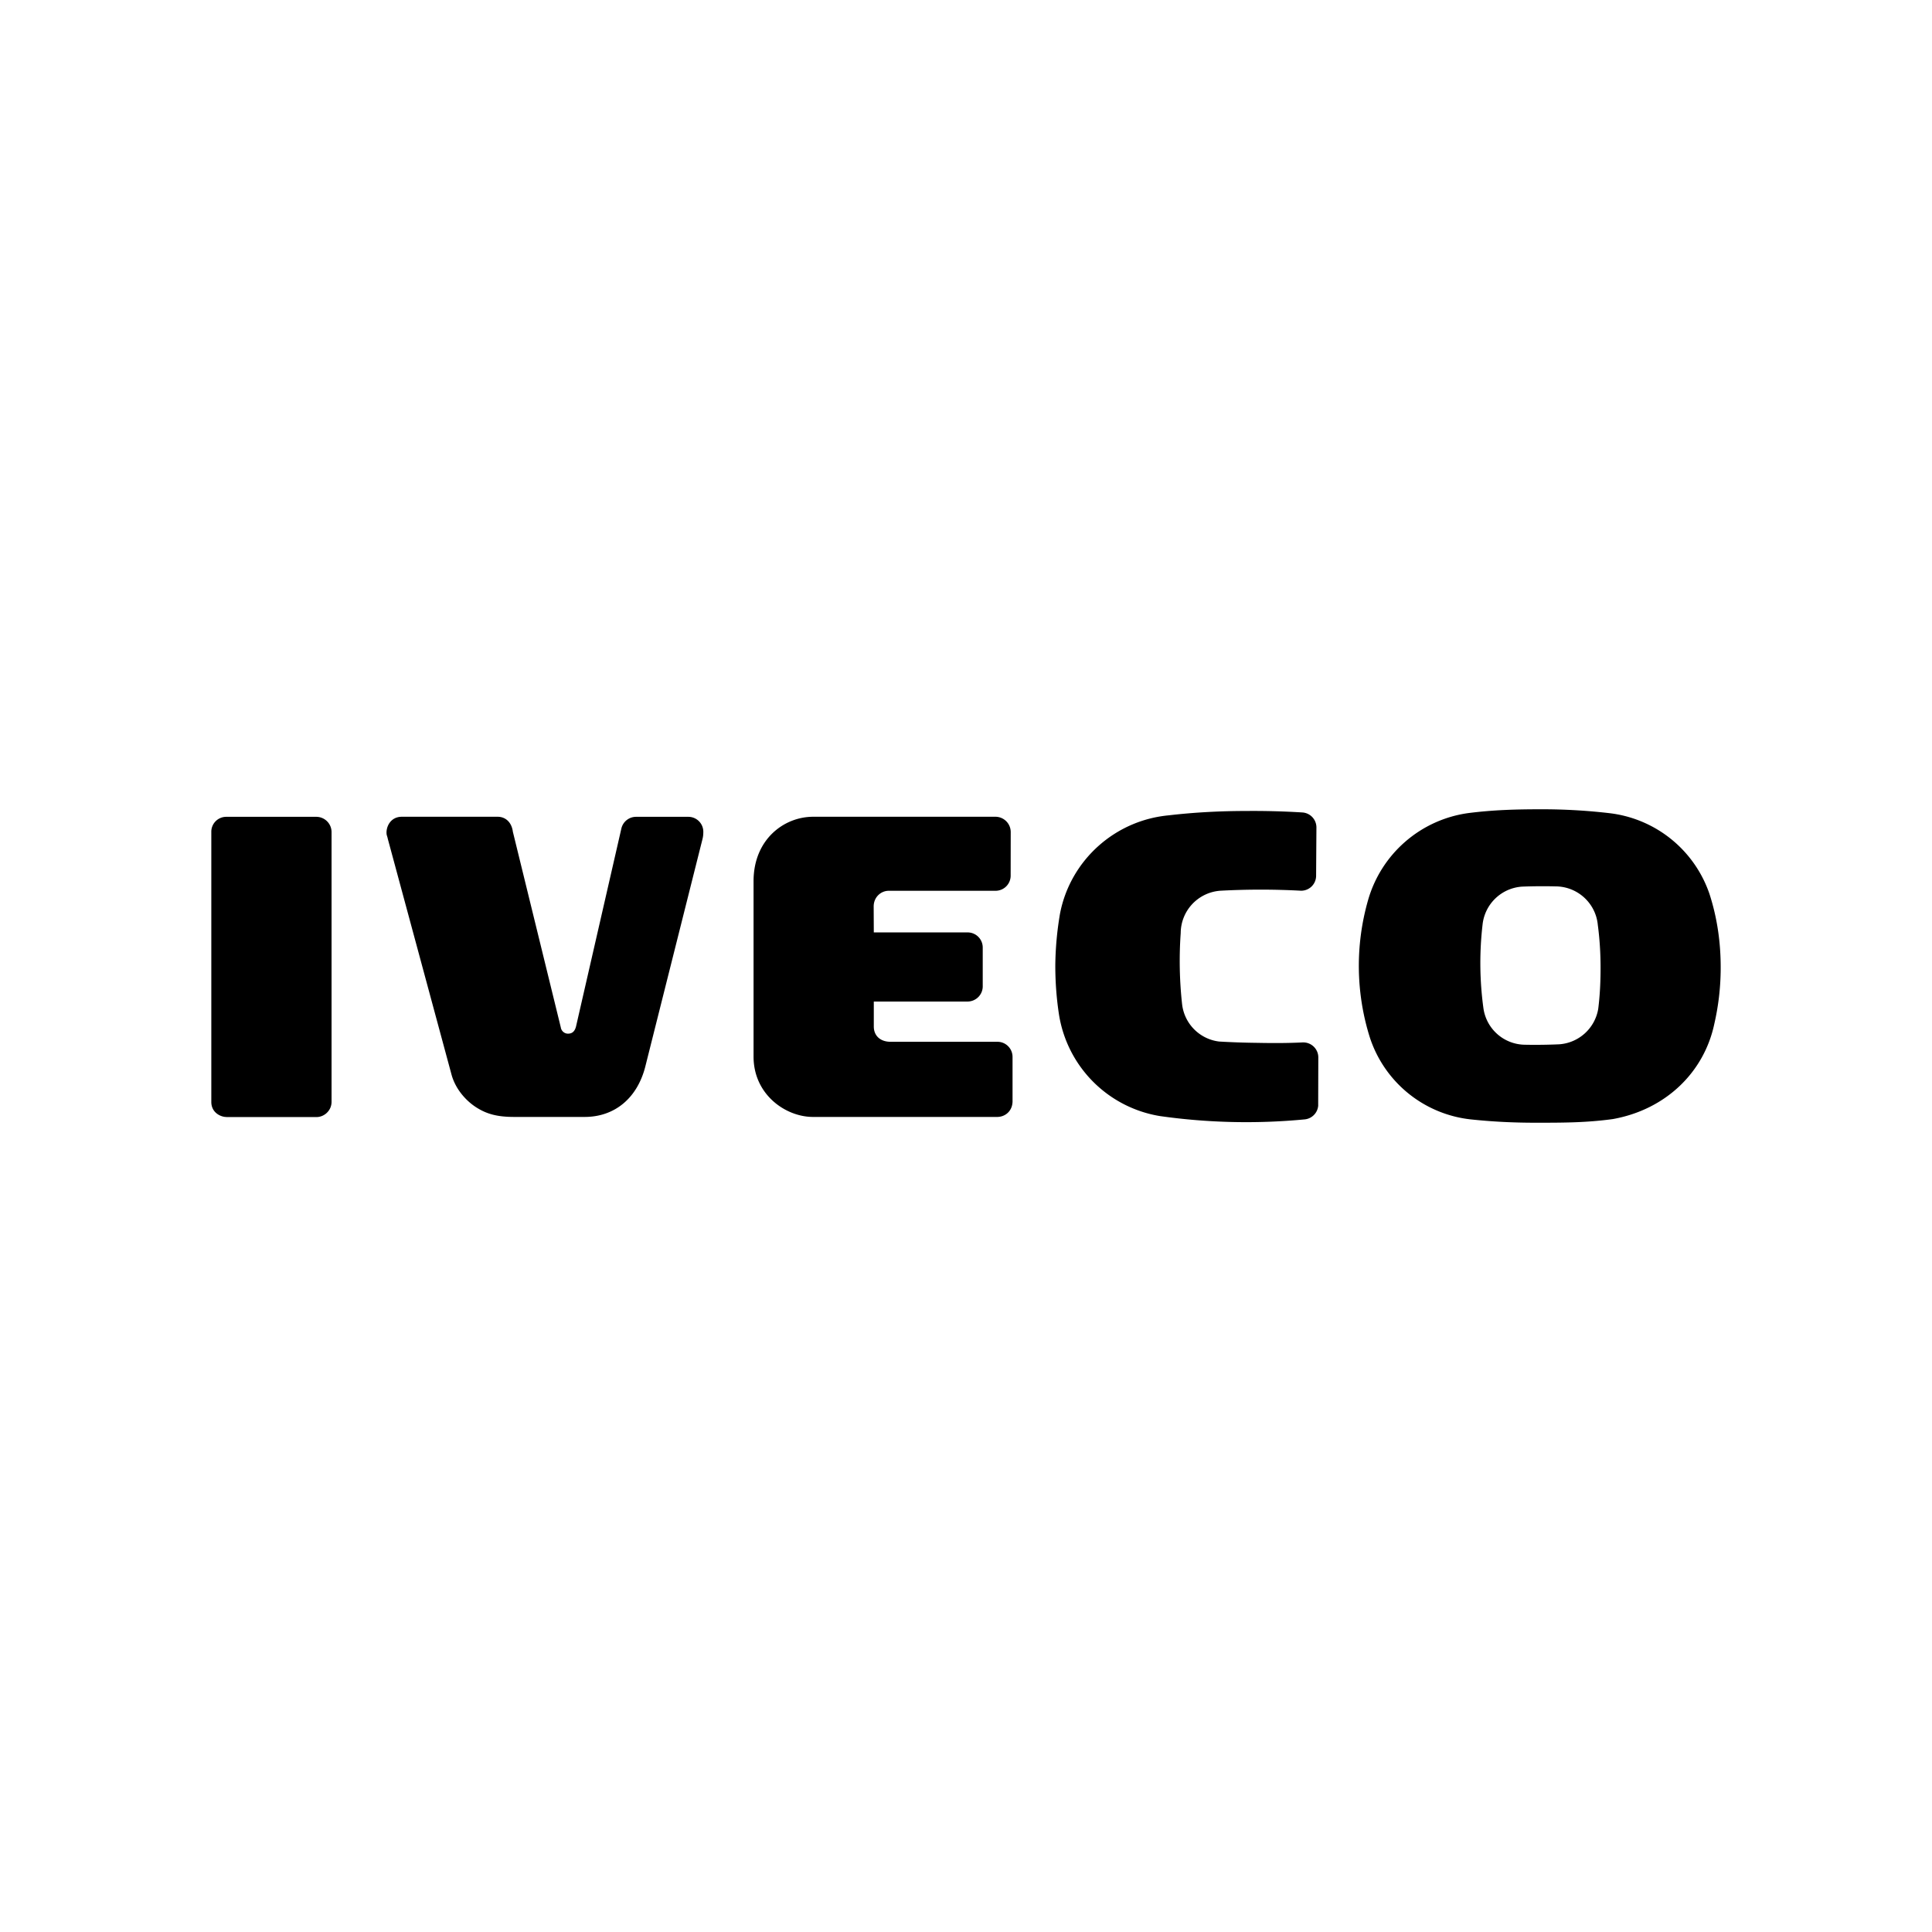 <svg xmlns="http://www.w3.org/2000/svg" width="100%" height="100%" viewBox="0 0 30.72 30.72"><path d="M3.6 17.762h1.433c0.12 0 0.239-0.1 0.239-0.243V13.23a0.243 0.243 0 0 0-0.244-0.242H3.6a0.237 0.237 0 0 0-0.24 0.24v4.294c0 0.169 0.148 0.239 0.24 0.239m2.566-4.424l1.01 3.737c0.064 0.25 0.244 0.435 0.391 0.53 0.17 0.11 0.338 0.156 0.61 0.156h1.119c0.474 0 0.833-0.294 0.963-0.794l0.91-3.62a0.431 0.431 0 0 0 0.014-0.108 0.238 0.238 0 0 0-0.24-0.25h-0.827a0.24 0.24 0 0 0-0.235 0.182l-0.718 3.135c-0.022 0.108-0.076 0.131-0.134 0.131a0.117 0.117 0 0 1-0.112-0.1l-0.762-3.11c-0.02-0.157-0.122-0.239-0.242-0.239H6.39c-0.188 0-0.254 0.17-0.243 0.273 0.001 0.022 0.013 0.043 0.019 0.077m7.728 1.49l-0.002-0.413c0-0.15 0.116-0.25 0.24-0.25h1.7a0.24 0.24 0 0 0 0.238-0.24l0.001-0.695a0.243 0.243 0 0 0-0.244-0.242H12.93c-0.468 0-0.948 0.364-0.948 1.024v2.79c0 0.602 0.508 0.959 0.945 0.959h2.93c0.124 0 0.249-0.093 0.243-0.265v-0.69a0.24 0.24 0 0 0-0.24-0.24h-1.7c-0.159 0-0.266-0.093-0.266-0.243v-0.397h1.494a0.242 0.242 0 0 0 0.238-0.251v-0.61a0.24 0.24 0 0 0-0.244-0.238h-1.488z m5.511-0.664a11.9 11.9 0 0 1 1.283 0 0.238 0.238 0 0 0 0.239-0.239v-0.005l0.005-0.762a0.239 0.239 0 0 0-0.217-0.238 12.611 12.611 0 0 0-0.893-0.024c-0.42 0-0.833 0.022-1.237 0.069l0.025-0.002c-0.879 0.07-1.595 0.72-1.756 1.57a5.162 5.162 0 0 0-0.074 0.82c0 0.27 0.02 0.527 0.058 0.776a1.943 1.943 0 0 0 1.63 1.622l-0.026-0.004a9.788 9.788 0 0 0 2.303 0.053 0.239 0.239 0 0 0 0.216-0.236l-0.001 0.017 0.002-0.766a0.239 0.239 0 0 0-0.239-0.239h-0.007c-0.239 0.012-0.479 0.012-0.722 0.007a12.965 12.965 0 0 1-0.61-0.021 0.675 0.675 0 0 1-0.588-0.594 6.287 6.287 0 0 1-0.022-1.131 0.678 0.678 0 0 1 0.631-0.673M27.36 15.41c0.003-0.434-0.06-0.83-0.178-1.195a1.916 1.916 0 0 0-1.59-1.285 9.213 9.213 0 0 0-1.085-0.062c-0.406 0-0.76 0.01-1.156 0.06a1.932 1.932 0 0 0-1.6 1.392 3.792 3.792 0 0 0 0.029 2.172 1.906 1.906 0 0 0 1.596 1.306c0.342 0.037 0.684 0.054 1.037 0.054 0.443 0 0.805 0 1.232-0.058 0.85-0.153 1.452-0.752 1.613-1.511 0.065-0.282 0.1-0.57 0.102-0.873m-1.91-0.02c0 0.222-0.01 0.434-0.037 0.65a0.677 0.677 0 0 1-0.62 0.565 8.625 8.625 0 0 1-0.541 0.007 0.674 0.674 0 0 1-0.664-0.576 5.302 5.302 0 0 1-0.014-1.337 0.677 0.677 0 0 1 0.625-0.601 8.615 8.615 0 0 1 0.532-0.004c0.353 0 0.643 0.268 0.675 0.612 0.03 0.223 0.044 0.452 0.044 0.684" /></svg>